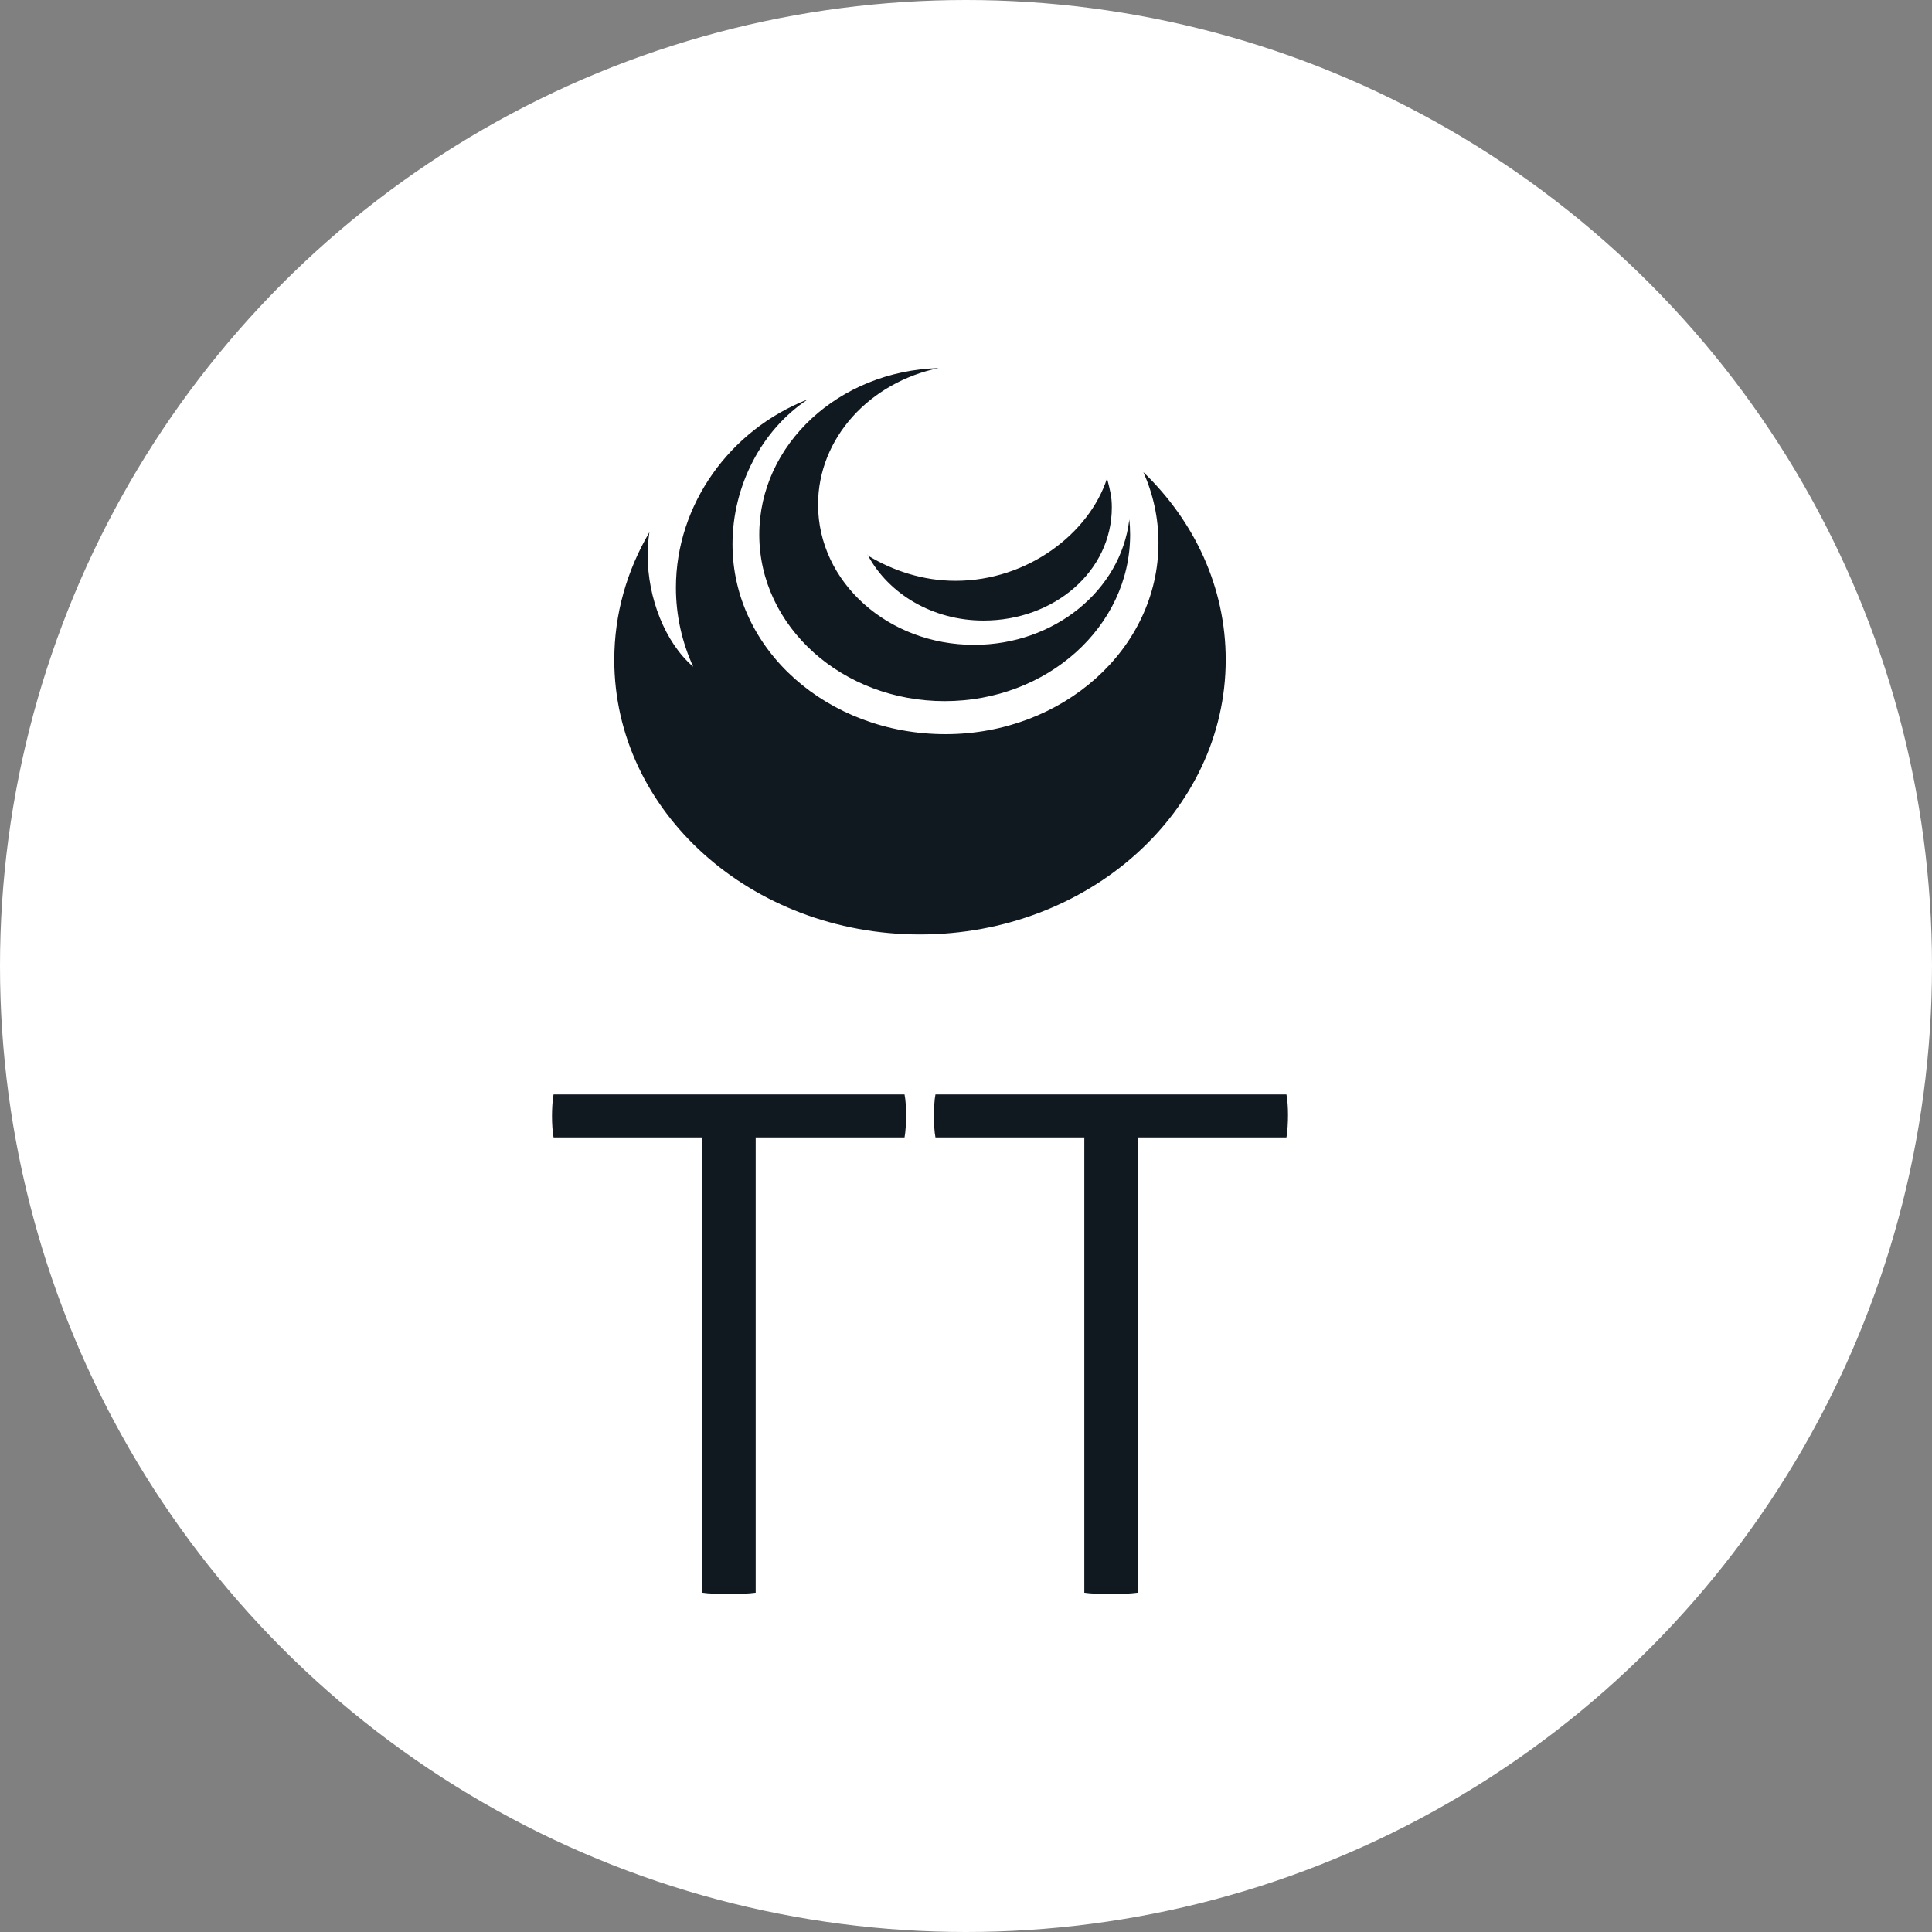 <svg width="21" height="21" viewBox="0 0 21 21" fill="none" xmlns="http://www.w3.org/2000/svg">
<rect x="0" y="0" width="21" height="21" fill="#808080" stroke="none"/>
<circle cx="10.5" cy="10.5" r="10.5" fill="white"/>
<path d="M7.635 12.363H6.017C6.011 12.332 6.007 12.296 6.004 12.253C6.001 12.211 6 12.169 6 12.129C6 12.094 6.001 12.054 6.004 12.008C6.007 11.963 6.011 11.926 6.017 11.896H9.832C9.838 11.926 9.842 11.961 9.845 12.001C9.848 12.041 9.849 12.081 9.849 12.121C9.849 12.157 9.848 12.198 9.845 12.246C9.842 12.293 9.838 12.332 9.832 12.363H8.214V17.312C8.175 17.317 8.13 17.321 8.08 17.323C8.029 17.326 7.979 17.327 7.929 17.327C7.873 17.327 7.818 17.326 7.765 17.323C7.712 17.321 7.669 17.317 7.635 17.312V12.363Z" fill="#101820"/>
<path d="M11.786 12.363H10.168C10.162 12.332 10.158 12.296 10.155 12.253C10.152 12.211 10.151 12.169 10.151 12.129C10.151 12.094 10.152 12.054 10.155 12.008C10.158 11.963 10.162 11.926 10.168 11.896H13.983C13.989 11.926 13.993 11.961 13.996 12.001C13.999 12.041 14 12.081 14 12.121C14 12.157 13.999 12.198 13.996 12.246C13.993 12.293 13.989 12.332 13.983 12.363H12.365V17.312C12.326 17.317 12.281 17.321 12.231 17.323C12.18 17.326 12.13 17.327 12.08 17.327C12.024 17.327 11.969 17.326 11.916 17.323C11.863 17.321 11.82 17.317 11.786 17.312V12.363Z" fill="#101820"/>
<path fill-rule="evenodd" clip-rule="evenodd" d="M10.588 7.009C11.461 7.009 12.181 6.416 12.274 5.654L12.275 5.645C12.281 5.7 12.284 5.755 12.284 5.811C12.284 6.811 11.381 7.621 10.268 7.621C9.155 7.621 8.253 6.811 8.253 5.811C8.253 4.83 9.12 4.031 10.204 4.001L10.207 4C9.454 4.155 8.892 4.761 8.892 5.485C8.892 6.327 9.651 7.009 10.588 7.009ZM12.428 5.132C12.427 5.132 12.427 5.131 12.427 5.131L12.427 5.13C12.427 5.131 12.427 5.131 12.428 5.132ZM7.535 7.247C7.414 6.983 7.347 6.692 7.347 6.387C7.347 5.486 7.933 4.671 8.781 4.341C8.28 4.671 7.962 5.279 7.962 5.915C7.962 7.064 8.998 7.98 10.277 7.98C11.555 7.98 12.592 7.05 12.592 5.901C12.592 5.629 12.534 5.37 12.428 5.132C12.983 5.666 13.323 6.383 13.323 7.171C13.323 8.82 11.835 10.157 10 10.157C8.165 10.157 6.677 8.822 6.677 7.173C6.677 6.671 6.815 6.201 7.058 5.786L7.058 5.79C7.046 5.87 7.04 5.954 7.04 6.038C7.04 6.495 7.227 6.983 7.535 7.247ZM9.436 6.04C9.433 6.035 9.43 6.029 9.428 6.024L9.433 6.038C9.434 6.039 9.435 6.039 9.436 6.04ZM10.69 6.745C10.139 6.745 9.662 6.457 9.436 6.04C9.707 6.204 10.034 6.313 10.386 6.313C11.175 6.313 11.84 5.794 12.033 5.2C12.067 5.332 12.085 5.397 12.085 5.515C12.085 6.208 11.461 6.745 10.69 6.745ZM12.033 5.2C12.033 5.2 12.033 5.2 12.033 5.199H12.033C12.033 5.2 12.033 5.2 12.033 5.2Z" fill="#101820"/>
</svg>
